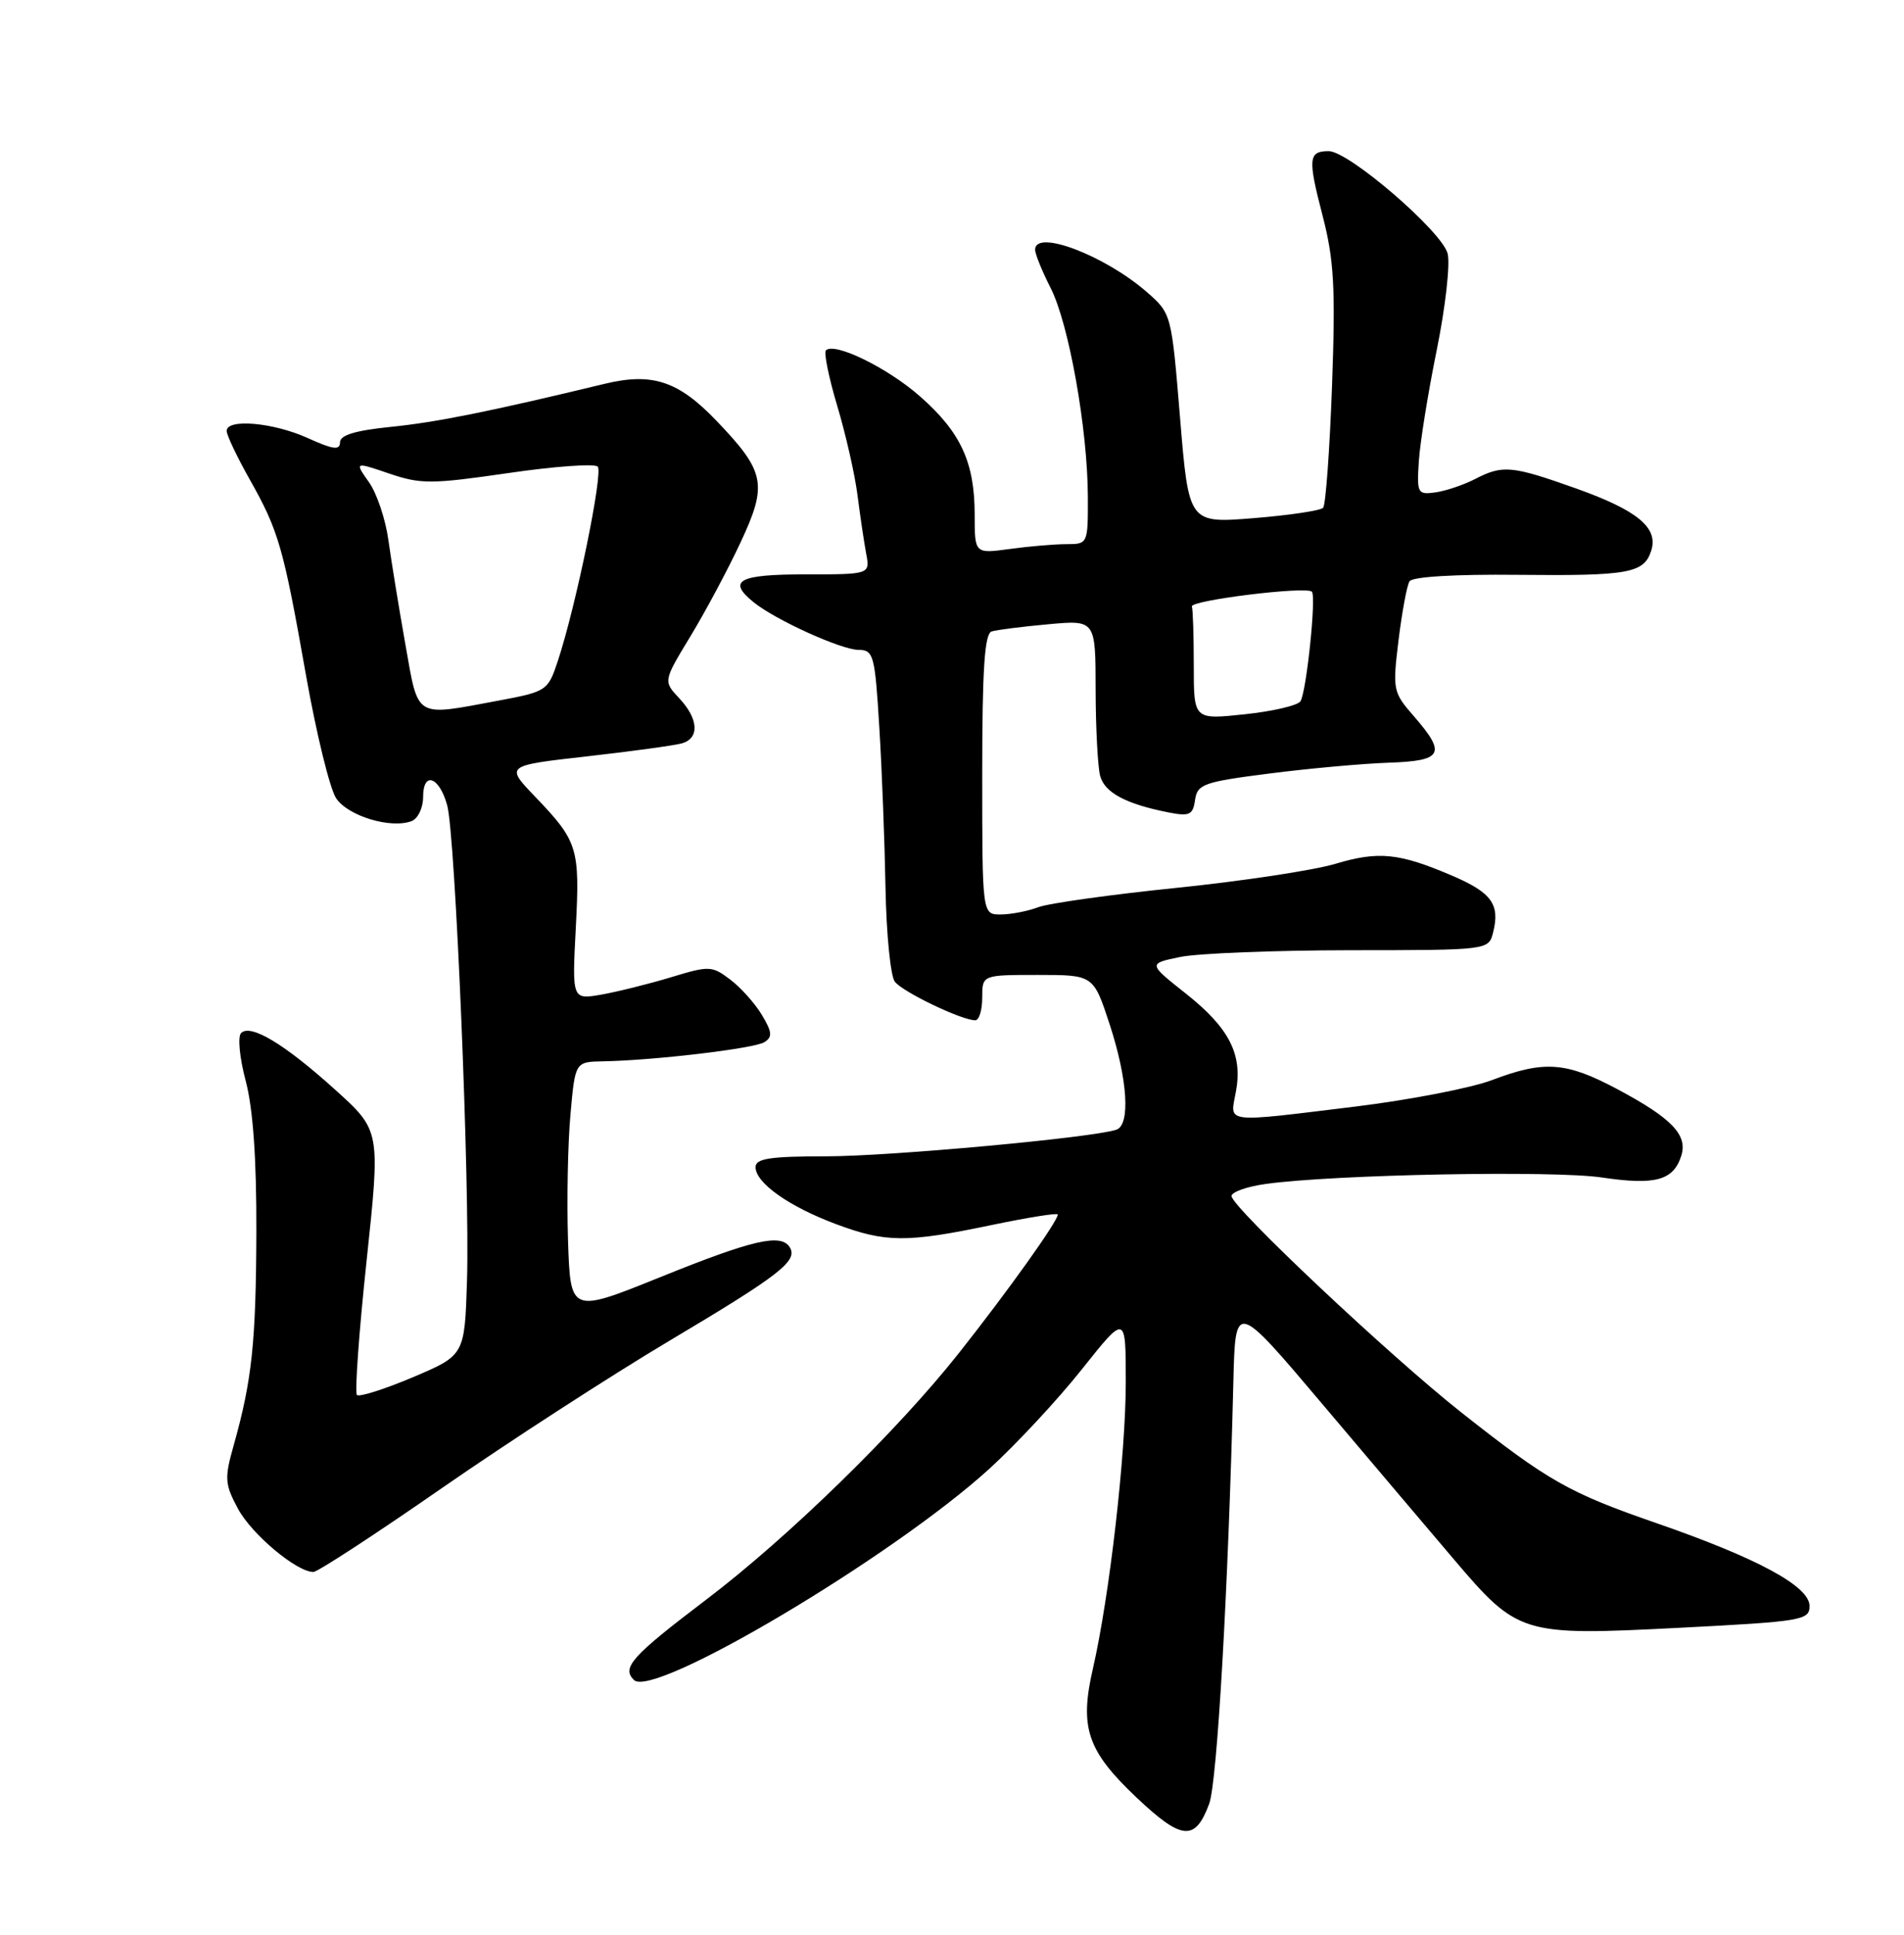 <?xml version="1.0" encoding="UTF-8" standalone="no"?>
<!DOCTYPE svg PUBLIC "-//W3C//DTD SVG 1.1//EN" "http://www.w3.org/Graphics/SVG/1.1/DTD/svg11.dtd" >
<svg xmlns="http://www.w3.org/2000/svg" xmlns:xlink="http://www.w3.org/1999/xlink" version="1.1" viewBox="0 0 252 256">
 <g >
 <path fill="currentColor"
d=" M 160.04 238.67 C 161.10 235.79 162.56 210.36 163.24 182.83 C 163.50 172.16 163.50 172.16 175.00 185.76 C 181.32 193.24 189.13 202.45 192.35 206.24 C 200.91 216.31 201.36 216.45 222.15 215.39 C 238.53 214.55 239.50 214.39 239.50 212.50 C 239.50 209.89 232.62 206.17 219.19 201.52 C 207.62 197.51 204.94 195.99 193.41 186.89 C 183.93 179.41 163.00 159.70 163.00 158.26 C 163.00 157.72 165.06 156.99 167.57 156.65 C 176.62 155.40 205.64 154.85 212.00 155.80 C 219.09 156.85 221.48 156.20 222.52 152.93 C 223.40 150.17 221.26 147.95 214.05 144.11 C 207.28 140.50 204.38 140.29 197.48 142.91 C 194.72 143.96 186.60 145.53 179.44 146.41 C 161.76 148.57 162.78 148.69 163.57 144.48 C 164.50 139.53 162.72 136.03 156.93 131.45 C 151.94 127.50 151.94 127.50 156.22 126.62 C 158.57 126.14 168.72 125.74 178.77 125.73 C 197.03 125.72 197.03 125.72 197.62 123.36 C 198.55 119.68 197.42 118.11 192.27 115.90 C 185.18 112.86 182.49 112.58 176.73 114.30 C 173.85 115.16 164.39 116.59 155.69 117.48 C 147.00 118.37 138.76 119.52 137.38 120.05 C 136.00 120.57 133.77 121.00 132.43 121.00 C 130.00 121.00 130.00 121.00 130.00 102.47 C 130.00 88.52 130.31 83.84 131.25 83.55 C 131.94 83.34 135.31 82.91 138.75 82.60 C 145.00 82.03 145.00 82.03 145.01 91.27 C 145.02 96.34 145.29 101.48 145.61 102.67 C 146.20 104.88 149.03 106.39 154.67 107.50 C 157.44 108.04 157.89 107.83 158.17 105.84 C 158.47 103.76 159.30 103.46 168.00 102.35 C 173.22 101.68 180.31 101.04 183.75 100.92 C 190.97 100.68 191.47 99.76 187.14 94.78 C 184.36 91.60 184.30 91.29 185.10 84.71 C 185.56 80.97 186.21 77.47 186.55 76.92 C 186.92 76.31 192.62 75.97 200.84 76.06 C 215.62 76.21 217.60 75.85 218.55 72.84 C 219.51 69.82 216.70 67.51 208.54 64.61 C 200.07 61.60 198.88 61.49 195.20 63.40 C 193.72 64.16 191.38 64.95 190.00 65.15 C 187.62 65.48 187.51 65.29 187.79 61.00 C 187.95 58.52 189.02 51.91 190.16 46.30 C 191.30 40.69 191.95 34.95 191.60 33.56 C 190.87 30.64 178.52 20.00 175.86 20.00 C 173.17 20.00 173.08 20.97 175.04 28.50 C 176.56 34.38 176.77 37.98 176.30 51.00 C 175.99 59.53 175.46 66.81 175.12 67.19 C 174.78 67.56 170.64 68.18 165.92 68.56 C 157.34 69.25 157.34 69.25 156.19 55.37 C 155.05 41.51 155.05 41.50 151.78 38.64 C 146.20 33.78 137.00 30.29 137.00 33.04 C 137.00 33.61 137.93 35.90 139.06 38.12 C 141.47 42.84 143.96 56.81 143.98 65.75 C 144.00 71.96 143.98 72.00 141.14 72.00 C 139.57 72.00 136.19 72.29 133.64 72.64 C 129.00 73.27 129.00 73.27 129.00 68.10 C 129.00 61.18 127.16 57.19 121.78 52.46 C 117.47 48.66 110.44 45.23 109.31 46.36 C 109.02 46.65 109.69 49.96 110.81 53.70 C 111.93 57.44 113.14 62.75 113.49 65.50 C 113.84 68.25 114.36 71.74 114.64 73.25 C 115.16 76.00 115.16 76.00 106.58 76.00 C 97.74 76.00 96.21 76.83 99.75 79.69 C 102.64 82.03 111.35 85.98 113.63 85.99 C 115.62 86.00 115.80 86.66 116.38 96.25 C 116.73 101.89 117.09 111.45 117.20 117.50 C 117.31 123.55 117.86 129.12 118.43 129.89 C 119.45 131.24 127.27 135.00 129.08 135.00 C 129.59 135.00 130.00 133.65 130.00 132.00 C 130.00 129.00 130.00 129.00 137.36 129.00 C 144.72 129.00 144.72 129.00 146.86 135.52 C 149.25 142.81 149.64 148.85 147.75 149.48 C 144.59 150.54 117.76 153.00 109.36 153.00 C 101.92 153.00 100.00 153.29 100.00 154.43 C 100.00 156.51 104.39 159.63 110.62 161.96 C 117.23 164.43 119.97 164.45 131.25 162.09 C 136.06 161.09 140.00 160.46 140.00 160.70 C 140.00 161.59 133.46 170.75 126.94 179.00 C 118.79 189.31 104.34 203.41 93.48 211.65 C 83.59 219.16 82.25 220.65 83.90 222.29 C 86.45 224.83 118.11 206.02 130.94 194.35 C 134.47 191.13 139.99 185.21 143.19 181.18 C 149.00 173.87 149.00 173.87 149.00 182.88 C 149.00 192.44 146.84 211.24 144.65 220.78 C 142.85 228.59 143.89 231.66 150.42 237.84 C 156.43 243.52 158.18 243.67 160.04 238.67 Z  M 58.50 196.89 C 67.30 190.79 80.86 182.01 88.64 177.38 C 103.22 168.71 105.63 166.83 104.53 165.04 C 103.37 163.18 99.70 164.02 87.50 168.94 C 75.50 173.79 75.50 173.79 75.18 164.14 C 75.01 158.84 75.15 151.35 75.50 147.50 C 76.12 140.50 76.12 140.50 79.81 140.43 C 86.58 140.31 99.81 138.74 101.16 137.90 C 102.26 137.22 102.20 136.56 100.83 134.28 C 99.91 132.75 98.02 130.64 96.63 129.60 C 94.23 127.78 93.85 127.77 88.80 129.31 C 85.89 130.19 81.75 131.22 79.61 131.60 C 75.71 132.28 75.71 132.28 76.21 122.75 C 76.76 112.20 76.49 111.32 70.81 105.40 C 66.88 101.30 66.88 101.30 77.69 100.08 C 83.64 99.41 89.29 98.63 90.25 98.36 C 92.61 97.69 92.46 95.11 89.89 92.38 C 87.78 90.13 87.78 90.13 91.37 84.21 C 93.35 80.95 96.34 75.36 98.01 71.78 C 101.62 64.07 101.30 62.43 94.80 55.65 C 89.78 50.41 86.33 49.27 80.05 50.78 C 64.85 54.45 57.74 55.88 51.75 56.48 C 47.03 56.96 45.00 57.57 45.00 58.53 C 45.00 59.61 44.08 59.48 40.75 57.97 C 36.19 55.90 30.00 55.35 30.00 57.02 C 30.00 57.57 31.37 60.46 33.04 63.42 C 36.88 70.22 37.50 72.37 40.51 89.41 C 41.87 97.06 43.65 104.35 44.48 105.61 C 46.03 107.97 51.73 109.70 54.49 108.64 C 55.32 108.32 56.00 106.89 56.00 105.45 C 56.00 101.99 58.15 102.75 59.19 106.57 C 60.27 110.49 62.20 156.93 61.81 169.41 C 61.50 179.32 61.50 179.32 54.65 182.23 C 50.88 183.82 47.54 184.88 47.24 184.58 C 46.94 184.27 47.51 176.28 48.52 166.82 C 50.35 149.61 50.35 149.61 44.42 144.24 C 37.71 138.17 33.17 135.43 31.91 136.69 C 31.44 137.16 31.71 139.99 32.52 143.02 C 33.49 146.68 33.96 153.33 33.93 163.00 C 33.88 177.67 33.35 182.63 30.92 191.27 C 29.69 195.61 29.75 196.38 31.50 199.64 C 33.33 203.03 39.27 208.00 41.48 208.00 C 42.04 207.99 49.70 203.00 58.50 196.89 Z  M 158.00 88.12 C 158.00 84.20 157.89 80.66 157.75 80.25 C 157.48 79.44 172.87 77.54 173.63 78.29 C 174.23 78.90 172.92 91.51 172.12 92.79 C 171.78 93.34 168.46 94.12 164.75 94.51 C 158.00 95.23 158.00 95.23 158.00 88.12 Z  M 53.65 85.25 C 52.80 80.44 51.79 74.25 51.41 71.50 C 51.04 68.75 49.88 65.28 48.83 63.80 C 46.93 61.10 46.93 61.10 51.52 62.66 C 55.68 64.08 57.11 64.07 67.24 62.60 C 73.36 61.70 78.70 61.32 79.11 61.74 C 79.86 62.52 76.21 80.31 73.82 87.49 C 72.53 91.39 72.34 91.51 66.00 92.70 C 54.75 94.79 55.42 95.20 53.65 85.25 Z "/>
</g>
</svg>